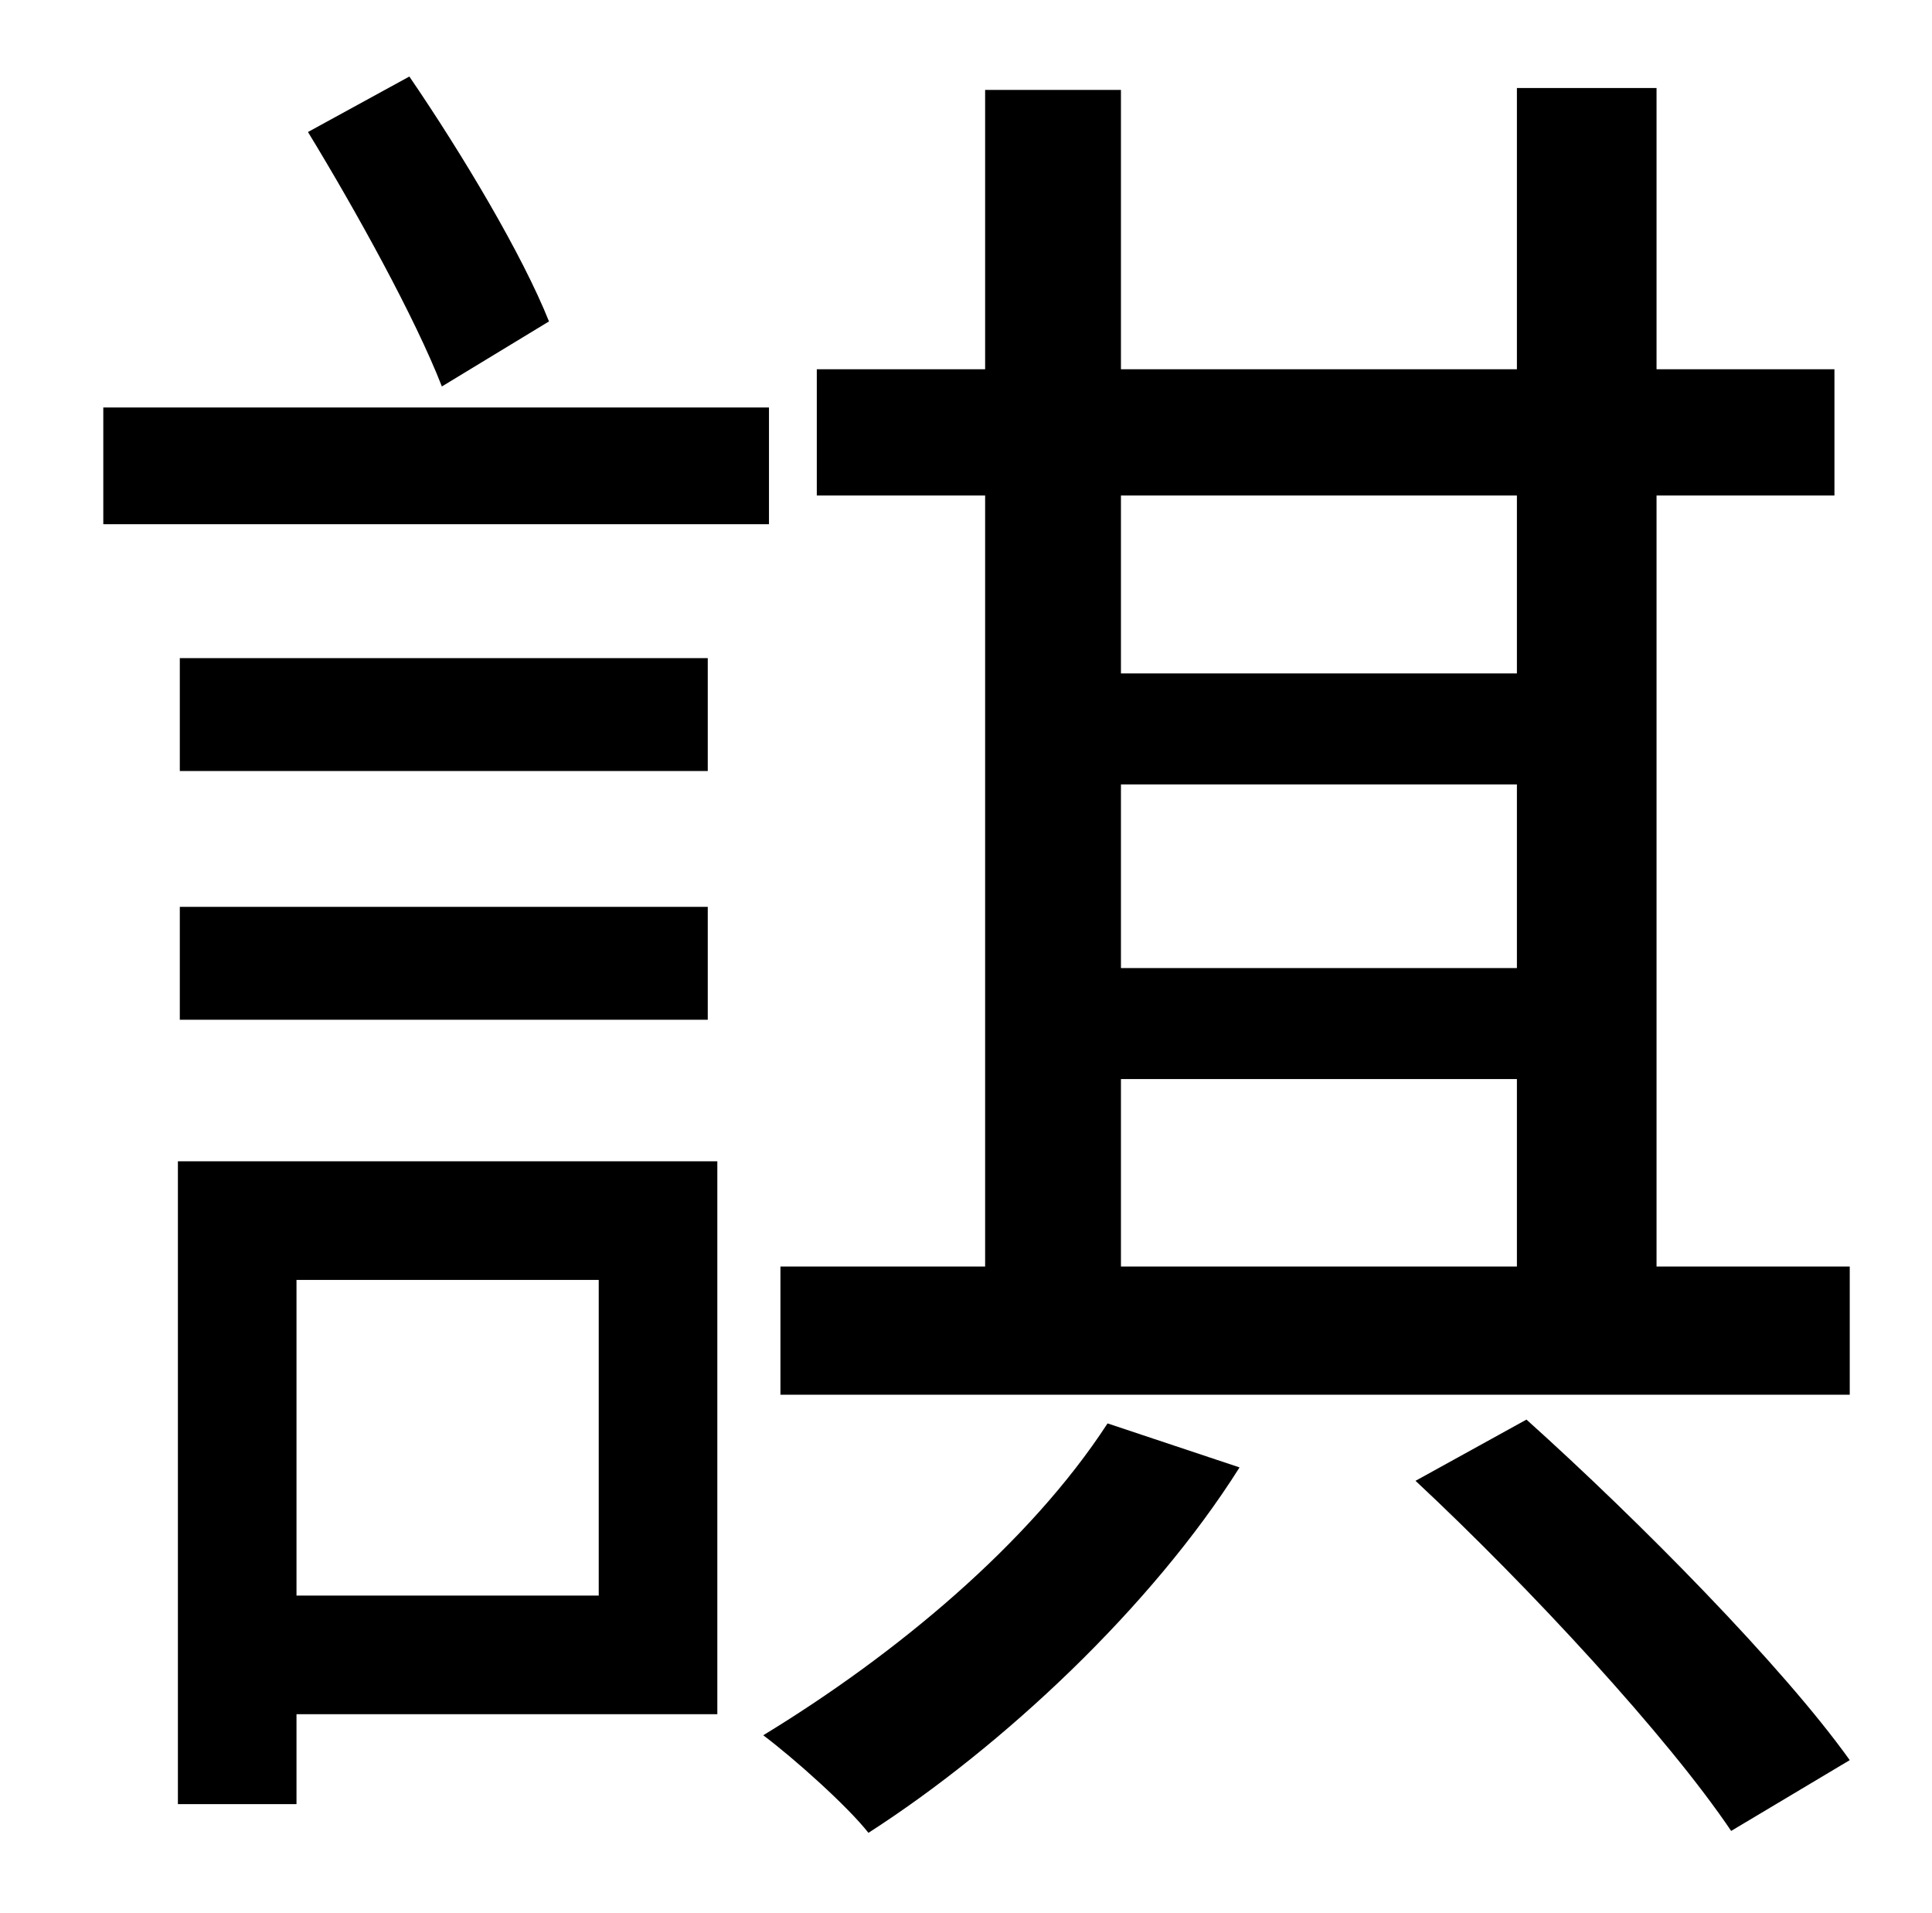 <?xml version="1.0" standalone="no"?>
<!DOCTYPE svg PUBLIC "-//W3C//DTD SVG 1.1//EN" "http://www.w3.org/Graphics/SVG/1.1/DTD/svg11.dtd" >
<svg xmlns="http://www.w3.org/2000/svg" xmlns:xlink="http://www.w3.org/1999/xlink" version="1.1" viewBox="-10 0 1010 1000">
   <path fill="currentColor"
d="M277 168l-56 34c-14 -36 -45 -92 -70 -133l53 -29c28 41 59 93 73 128zM392 213v61h-348v-61h348zM360 344v59h-276v-59h276zM84 533v-59h276v59h-276zM303 669h-158v165h158v-165zM365 607v289h-220v47h-62v-336h282zM569 744l69 23c-46 73 -124 146 -194 191
c-11 -14 -39 -39 -55 -51c69 -42 139 -100 180 -163zM730 774l58 -32c59 53 134 129 169 178l-62 37c-33 -49 -105 -127 -165 -183zM576 564v98h207v-98h-207zM783 259h-207v93h207v-93zM576 410v96h207v-96h-207zM856 662h101v67h-559v-67h107v-403h-88v-66h88v-146h71v146
h207v-147h73v147h93v66h-93v403z" />
</svg>
